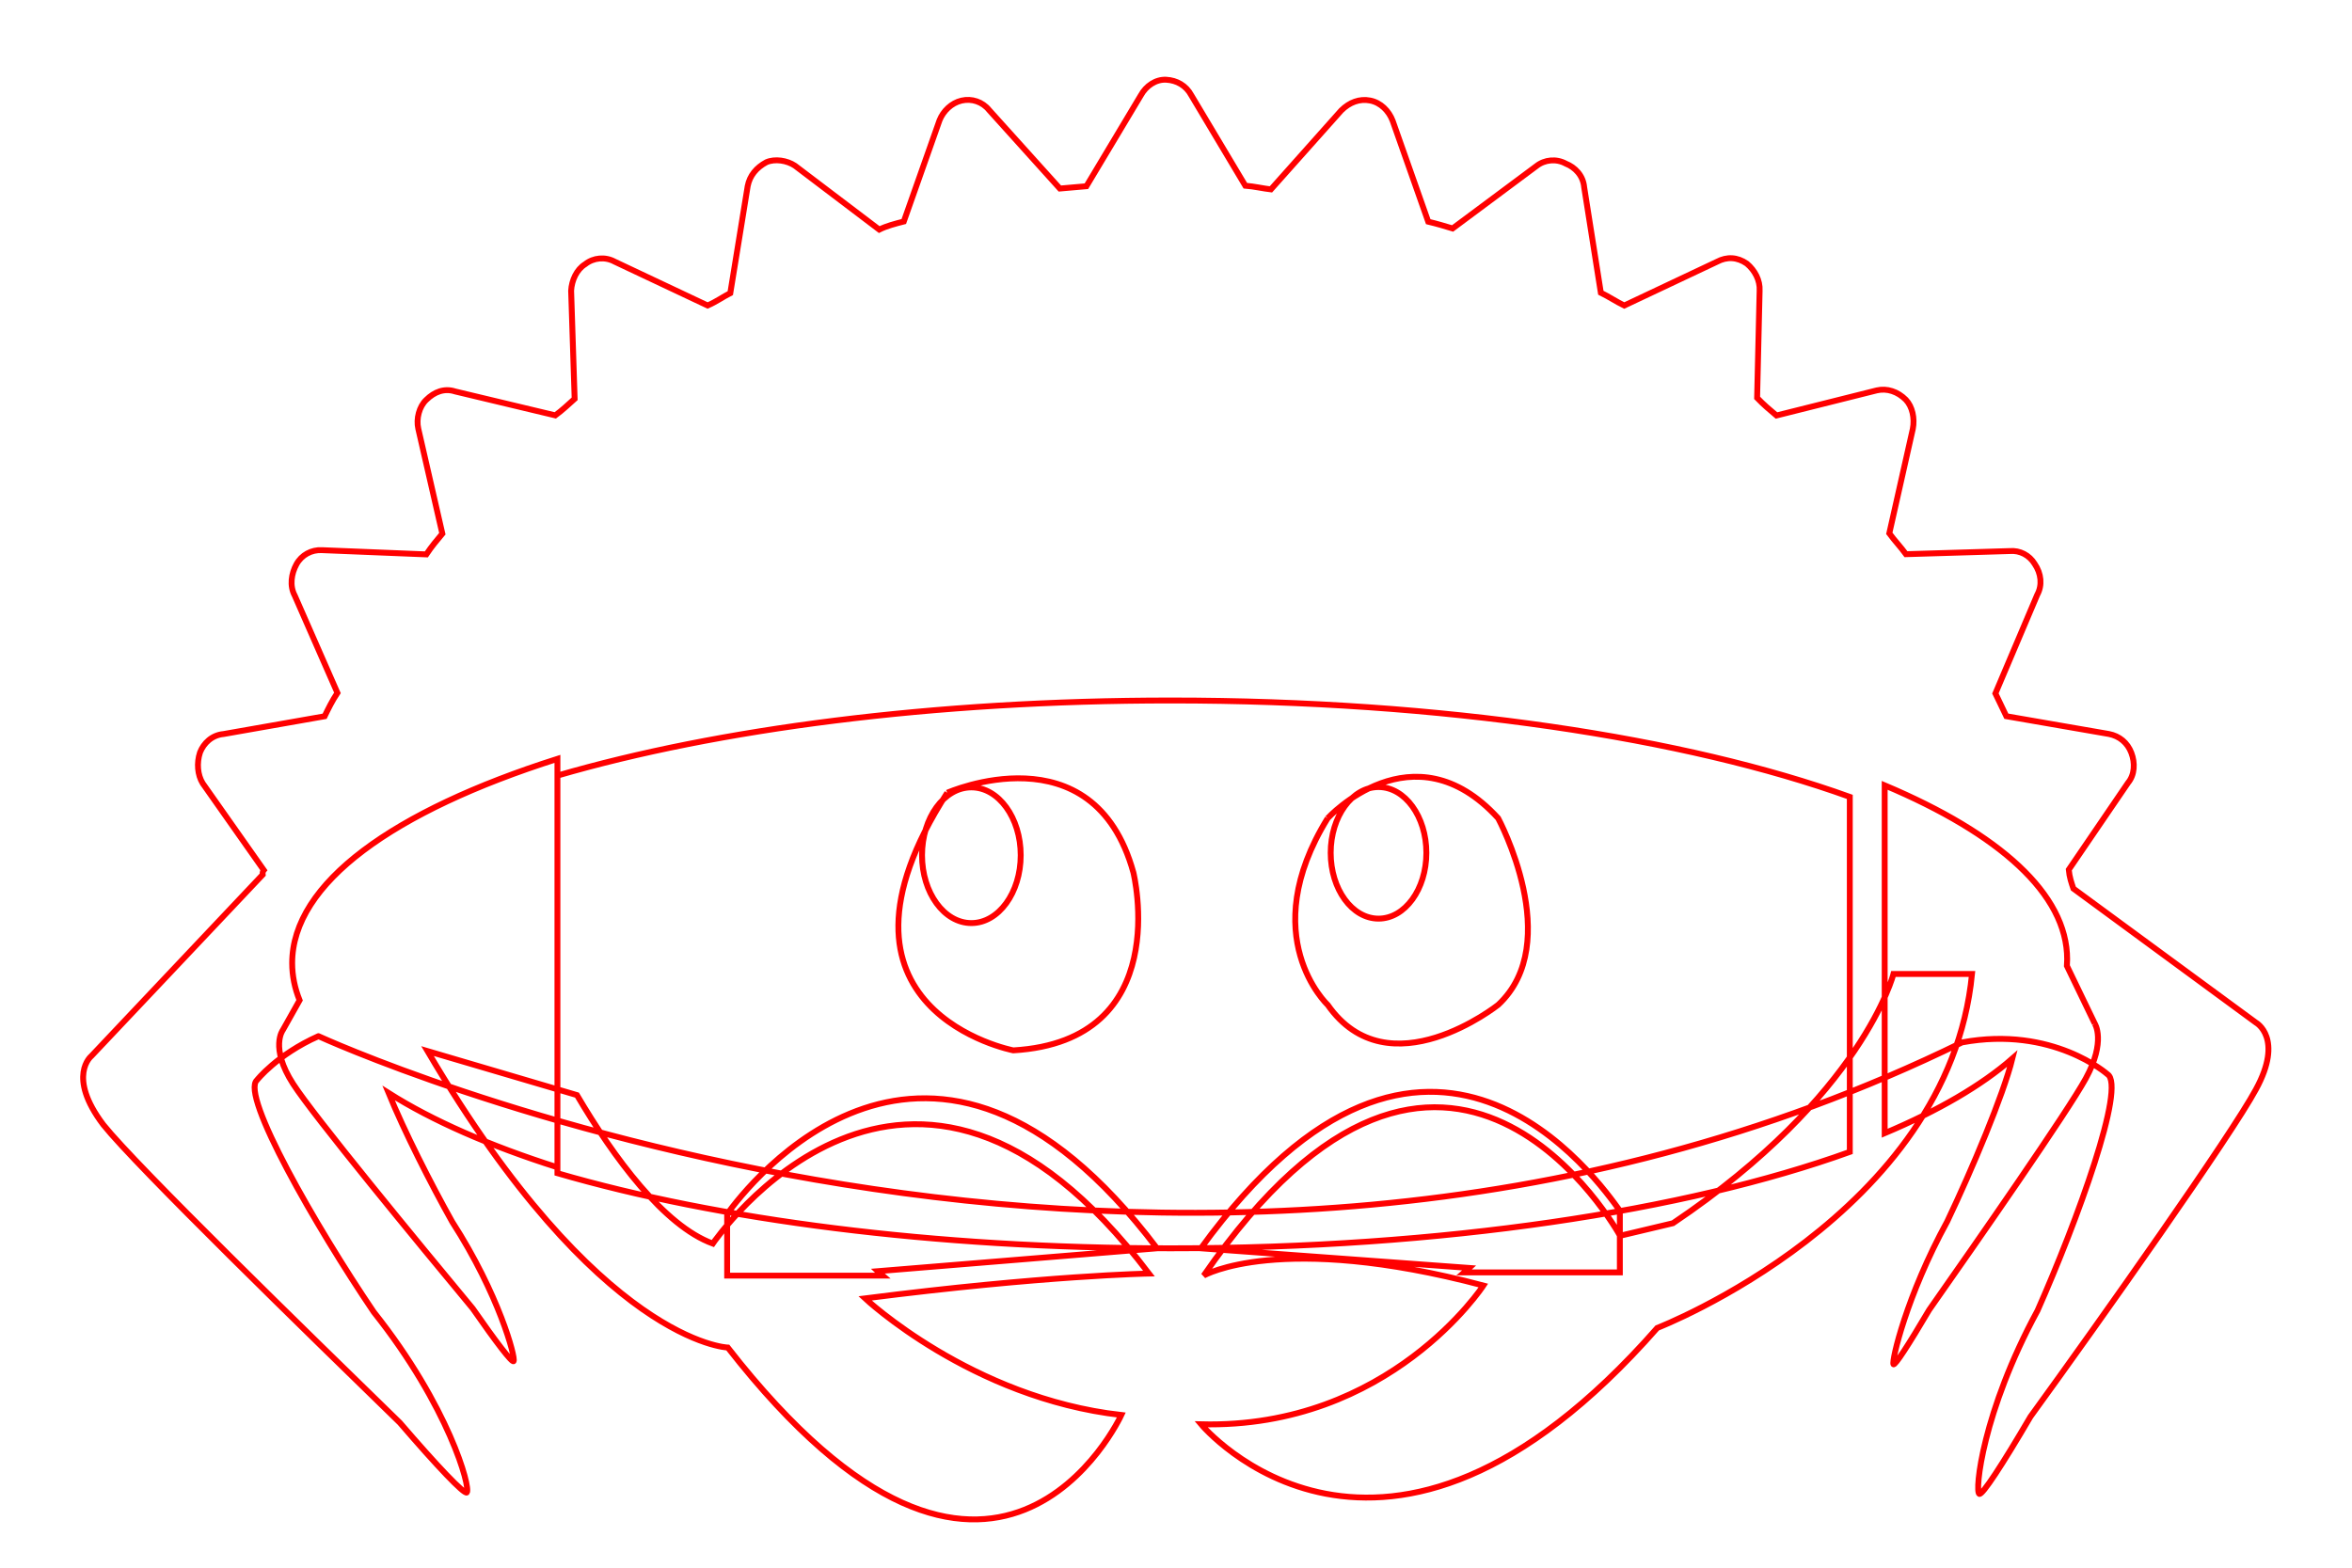 <?xml version="1.0" standalone="no"?>
<svg version="1.1" xmlns="http://www.w3.org/2000/svg" viewBox="0 0 1200 800">
<path stroke="red" stroke-width="3" fill="none" d="M597.344 357.461C476.106 357.461 365.954 372.037 284.405 395.79L284.405 598.691C365.954 622.445 476.106 637.02 597.344 637.02C736.104 637.02 860.331 617.928 943.775 587.834L943.775 406.65C860.331 376.555 736.104 357.461 597.344 357.461M1068.75 522.322L1054.539 492.881C1054.612 491.763 1054.67 490.644 1054.67 489.521C1054.67 456.146 1019.964 425.386 961.573 400.759L961.573 578.285C988.818 566.793 1010.921 553.968 1026.729 540.16C1022.077 558.867 1006.165 596.713 993.479 623.328C972.629 661.394 965.079 694.531 966.047 696.172C966.664 697.205 973.777 686.232 984.266 668.451C1008.676 633.67 1054.93 567.269 1064.175 550.355C1074.647 531.181 1068.75 522.322 1068.75 522.322M149.064 491.467C149.064 497.895 150.357 504.227 152.852 510.436L144.341 525.586C144.341 525.586 137.523 534.432 149.529 553.094C160.119 569.549 213.164 633.961 241.161 667.692C253.187 684.985 261.34 695.637 262.054 694.608C263.178 692.975 254.578 660.508 230.695 623.467C219.551 603.572 206.241 577.215 198.253 557.746C220.556 571.862 249.736 584.666 284.405 595.686L284.405 387.251C200.861 413.799 149.064 450.684 149.064 491.467M582.065 48.637L554.289 95.029C549.776 95.424 545.262 95.819 540.749 96.214L504.653 56.168C501.249 51.918 495.787 50.122 490.587 51.335C485.387 52.548 481.203 56.704 479.341 61.414L461.119 113.034C456.671 114.181 452.224 115.328 448.594 117.162L405.568 84.544C401.544 81.864 395.395 80.886 391.013 82.785C385.945 85.503 382.513 89.593 381.47 94.99L372.602 149.581C368.973 151.415 365.409 154 361.028 155.899L313.592 133.521C308.815 130.907 302.798 131.433 298.548 134.837C294.232 137.489 291.684 143.017 291.392 148.348L293.187 203.523C290.376 206.043 286.878 209.381 283.315 211.966L232.221 199.761C226.758 197.965 221.625 199.93 217.44 204.086C213.943 207.424 212.212 213.639 213.425 218.839L225.686 272.34C222.94 275.612 220.194 278.884 217.515 282.908L164.268 280.745C158.937 280.453 153.869 283.17 151.255 287.947C148.641 292.723 147.663 298.873 150.38 303.941L172.156 353.577C169.476 357.601 167.548 361.56 165.621 365.518L114.113 374.573C108.096 375.099 103.912 379.255 102.05 383.966C100.254 389.428 100.78 395.446 103.432 399.762L134.592 444.03C133.905 444.848 133.971 445.6 134.037 446.352L46.629 538.891C46.629 538.891 33.879 549.102 52.731 573.982C69.75 595.232 157.578 680.777 203.979 725.985C223.386 748.542 236.738 762.534 238.176 761.65C240.235 759.196 229.028 717.73 190.704 669.542C161.114 625.895 122.649 558.769 131.083 551.21C131.083 551.21 141.313 538.187 162.469 528.757C162.469 528.757 162.469 528.757 162.469 528.757C161.651 528.07 161.651 528.07 162.469 528.757C162.469 528.757 597.665 729.441 1001.057 531.944C1047.299 523.35 1075.243 548.192 1075.243 548.192C1084.862 554.173 1059.813 623.065 1039.559 668.799C1011.492 720.522 1007.458 761.047 1009.846 762.354C1011.416 762.975 1021.449 747.696 1035.957 722.929C1071.81 673.557 1138.579 579.034 1150.962 555.969C1165.339 529.699 1151.009 521.857 1151.009 521.857L1057.859 453.452C1056.843 450.509 1055.828 447.566 1055.499 443.805L1085.729 399.472C1089.161 395.382 1089.386 389.298 1087.421 384.165C1085.456 379.031 1081.366 375.599 1075.969 374.555L1023.634 365.49C1021.801 361.861 1019.902 357.479 1018.068 353.85L1039.431 303.471C1042.045 298.695 1041.519 292.677 1038.049 287.675C1035.398 283.359 1030.621 280.745 1025.356 281.206L972.438 282.803C969.853 279.24 966.515 275.742 963.929 272.178L975.937 218.828C976.98 213.431 975.702 207.479 972.364 203.982C968.208 199.797 962.745 198.002 957.546 199.214L906.367 212.03C903.095 209.284 899.823 206.538 896.485 203.041L897.764 148.355C898.056 143.024 895.339 137.956 891.249 134.524C886.406 131.158 881.075 130.866 876.007 133.583L828.693 155.914C824.735 153.987 820.71 151.307 816.752 149.379L808.253 95.549C807.726 89.532 803.57 85.347 798.859 83.486C794.083 80.872 788.065 81.398 783.815 84.802L741.118 116.582C737.225 115.407 733.333 114.231 728.688 113.122L710.541 61.652C708.576 56.518 704.42 52.334 699.023 51.29C693.626 50.246 688.492 52.211 684.308 56.367L648.418 96.648C644.591 96.224 639.946 95.115 635.367 94.758L607.837 48.656C605.12 43.588 600.343 40.974 595.012 40.683C589.681 40.391 584.679 43.861 582.065 48.637ZM162.469 528.757C162.469 528.757 162.469 528.757 162.469 528.757C162.469 528.757 162.469 528.757 162.469 528.757ZM450.328 650.959C448.664 649.539 447.792 648.697 447.792 648.697L590.334 637.02C474.061 483.629 380.91 605.822 370.995 619.484L370.995 650.959L450.328 650.959ZM747.12 649.307C748.783 647.887 749.656 647.043 749.656 647.043L612.672 637.02C729 477.333 816.541 604.168 826.455 617.83L826.455 649.307L747.12 649.307ZM966.051 497.019C966.051 497.019 950.552 559.012 853.555 624.211L826.566 630.624C826.566 630.624 738.654 470.298 614.134 650.933C614.134 650.933 652.879 628.487 756.824 656.01C756.824 656.01 708.994 729.225 612.798 726.82C612.798 726.82 704.986 837.713 845.538 677.654C845.538 677.654 994.108 620.203 1006.132 497.019L966.051 497.019ZM677.392 417.547C677.392 417.547 720.878 369.932 764.366 417.547C764.366 417.547 798.536 481.039 764.366 512.781C764.366 512.781 708.454 557.225 677.392 512.781C677.392 512.781 640.117 477.86 677.392 417.547M727.738 435.211C727.738 453.752 716.808 468.783 703.33 468.783C689.853 468.783 678.924 453.752 678.924 435.211C678.924 416.67 689.853 401.637 703.33 401.637C716.808 401.637 727.738 416.67 727.738 435.211M483.3 404.545C483.3 404.545 557.896 371.517 578.256 445.236C578.256 445.236 599.583 531.162 516.997 536.012C516.997 536.012 411.687 515.729 483.3 404.545M520.766 436.428C520.766 455.547 509.496 471.055 495.593 471.055C481.695 471.055 470.422 455.547 470.422 436.428C470.422 417.304 481.695 401.801 495.593 401.801C509.496 401.801 520.766 417.304 520.766 436.428M371.327 687.667C507.569 862.392 572.105 722.086 572.105 722.086C495.618 713.482 441.36 662.57 441.36 662.57C533.145 650.858 586.207 649.902 586.207 649.902C463.35 487.846 363.679 634.605 363.679 634.605C338.82 625.522 313.245 590.864 294.363 558.835L218.115 536.367C305.836 685.516 371.327 687.667 371.327 687.667Z"/>
</svg>